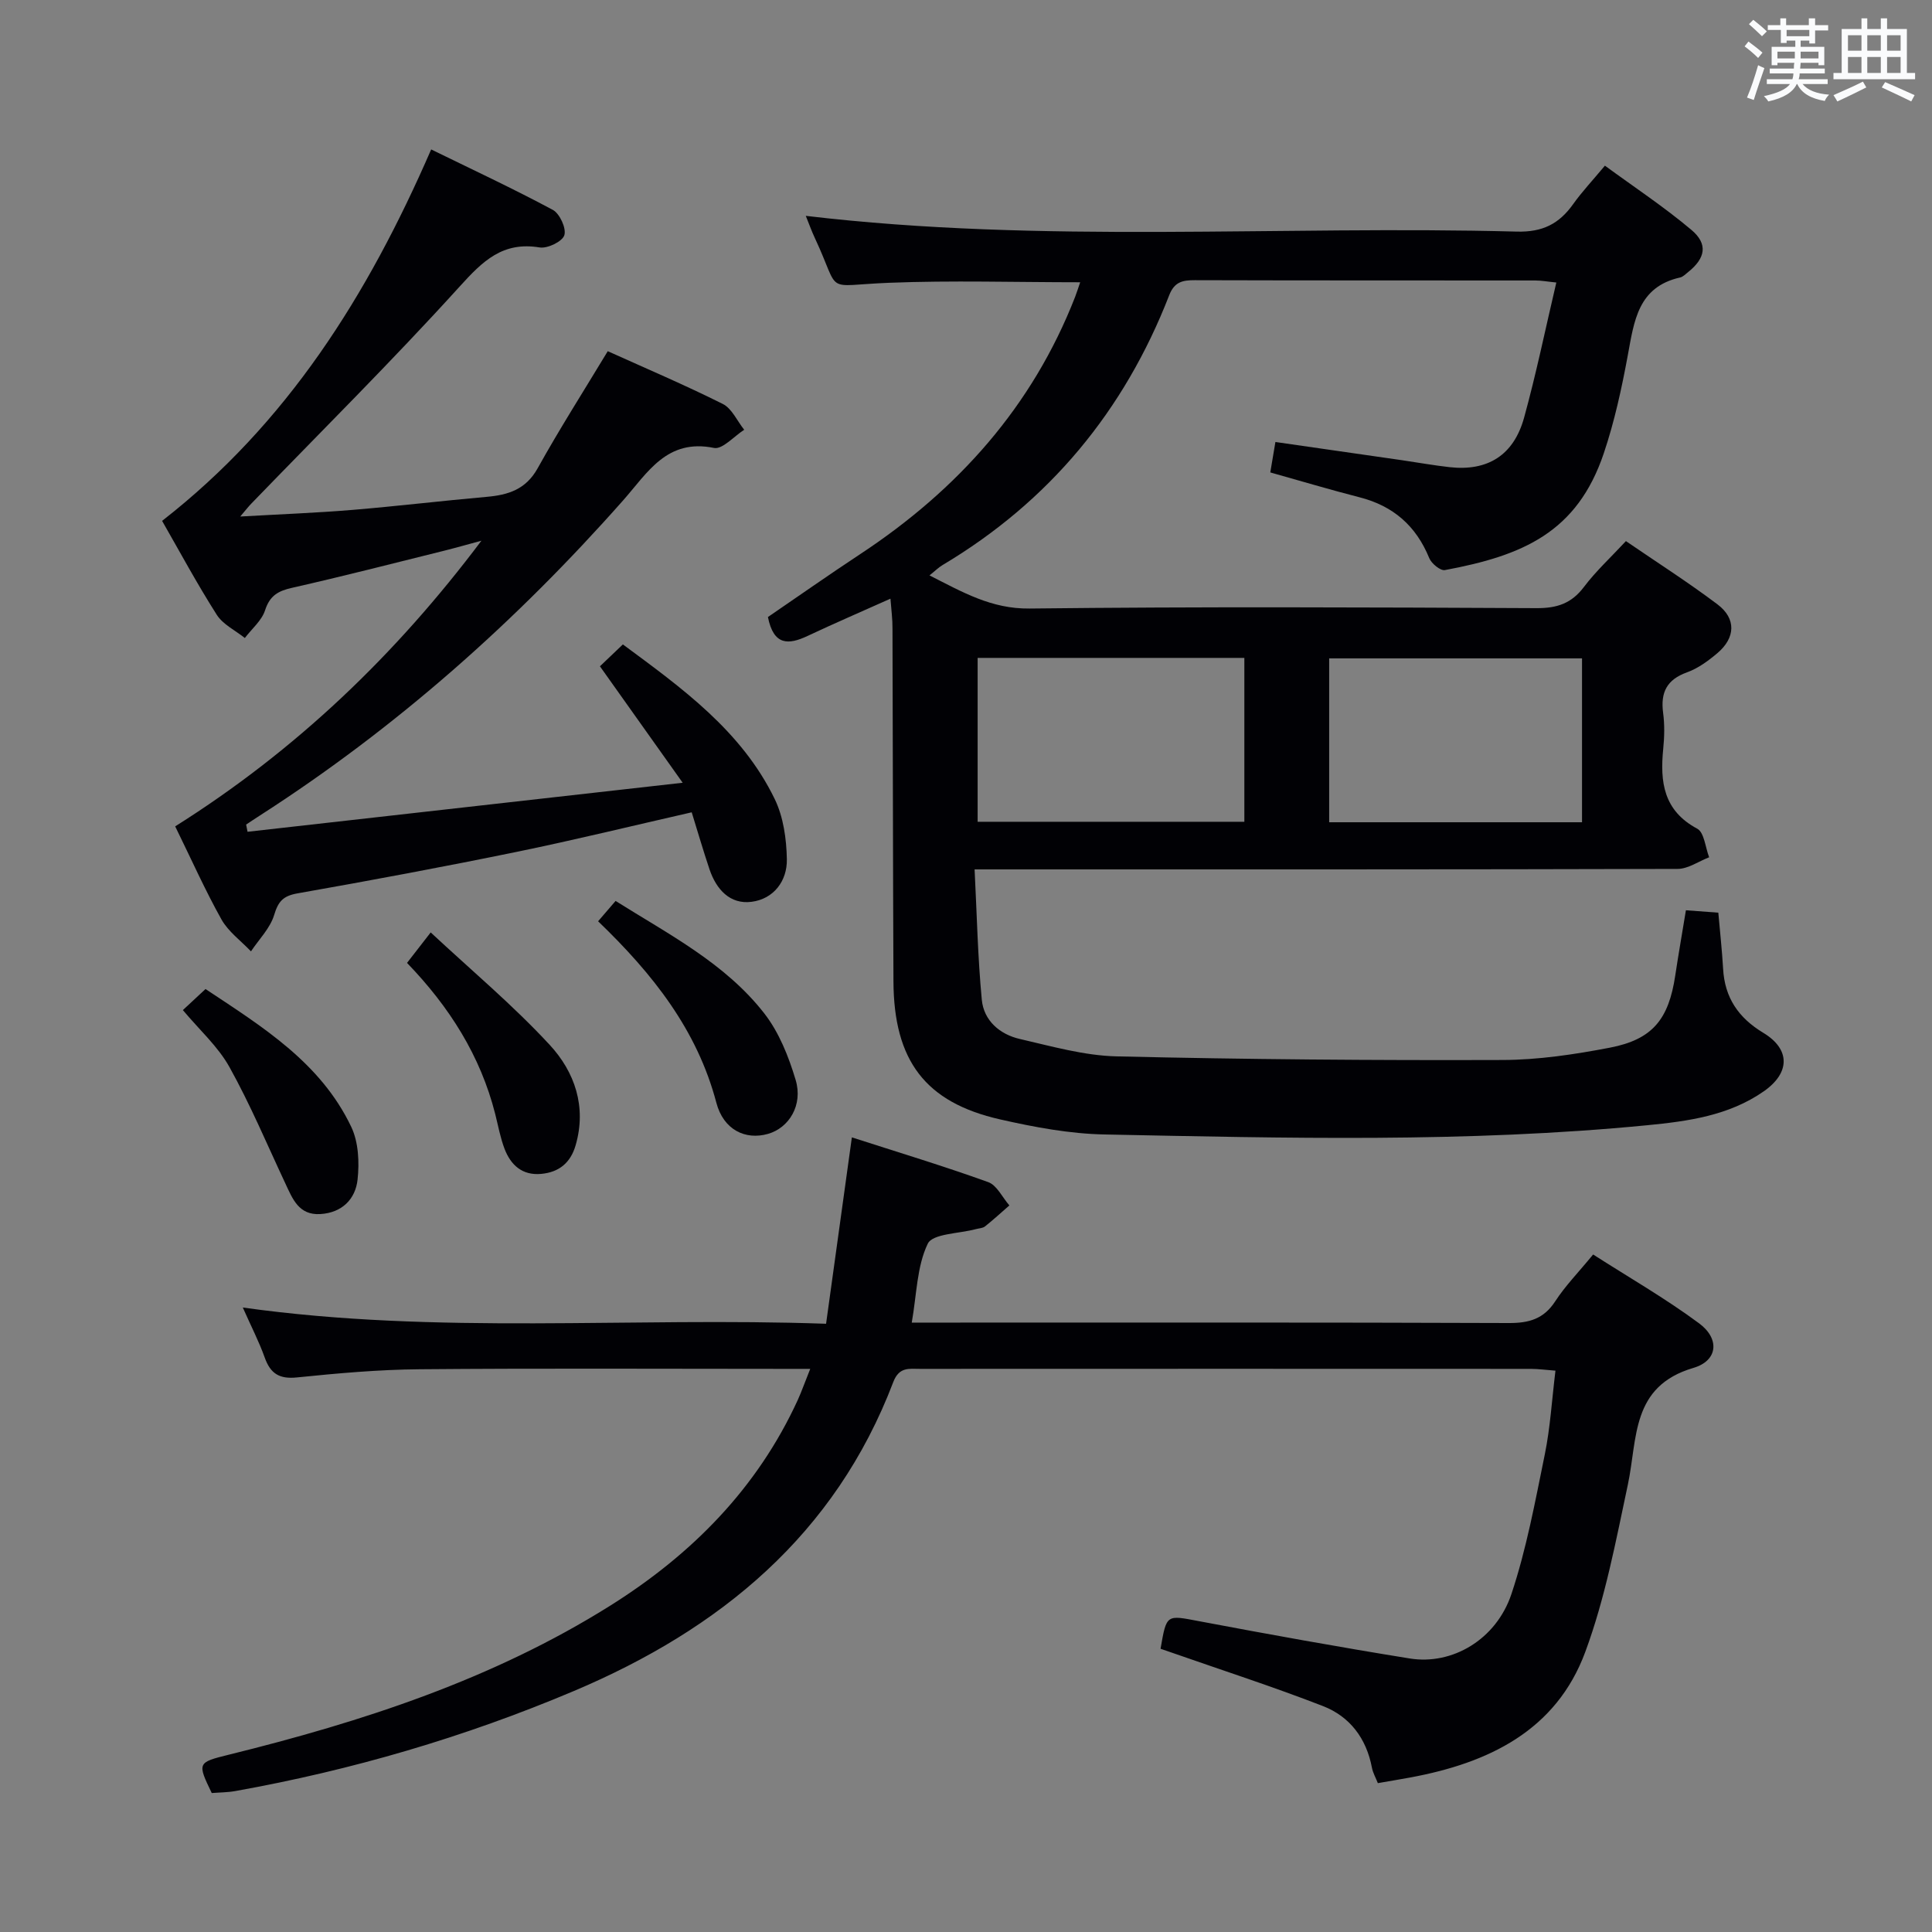 <svg enable-background="new 0 0 400 400" viewBox="0 0 400 400" xmlns="http://www.w3.org/2000/svg"><rect x="0" y="0" width="400" height="400" fill="#808080" stroke="none"/><g fill="#010105"><path d="m184.36 123.95c-6.08 2.72-11.67 5.13-17.17 7.72-3.92 1.84-7.01 2.05-8.2-3.92 6.15-4.2 12.62-8.75 19.22-13.1 20.12-13.29 35.53-30.49 44.38-53.18.35-.9.63-1.82 1.05-3.03-13.46 0-26.56-.41-39.62.11-13.82.55-9.78 2.57-15.3-9.24-.7-1.49-1.25-3.04-1.89-4.62 49.12 5.82 98.22 1.95 147.21 3.26 5.33.14 8.75-1.6 11.65-5.67 1.82-2.56 4-4.87 6.59-7.98 6.06 4.44 12.26 8.54 17.9 13.29 3.5 2.94 2.92 5.87-.68 8.75-.52.41-1.04.97-1.65 1.11-8.74 1.96-9.52 9.03-10.83 16.1-1.26 6.83-2.75 13.69-4.96 20.26-5.52 16.43-16.79 21.22-32.91 24.22-.93.17-2.78-1.35-3.24-2.48-2.73-6.68-7.45-10.81-14.43-12.59-6.09-1.56-12.12-3.37-18.48-5.15.34-2.05.66-3.95 1.06-6.3 8.88 1.28 17.54 2.52 26.2 3.77 3.29.48 6.56 1.07 9.86 1.44 7.87.88 13.27-2.44 15.43-10.26 2.51-9.1 4.41-18.36 6.67-27.97-1.85-.18-3.1-.42-4.35-.42-23.5-.02-47 .01-70.5-.06-2.54-.01-4.23.35-5.3 3.12-9.3 23.92-24.81 42.68-46.94 55.87-.81.48-1.49 1.17-2.69 2.13 6.88 3.48 12.81 6.95 20.71 6.86 34.99-.4 70-.25 104.99-.08 4.22.02 7.22-.97 9.8-4.39 2.49-3.3 5.58-6.14 8.69-9.49 6.42 4.4 12.87 8.51 18.96 13.1 3.9 2.94 3.74 6.91-.03 10.1-1.88 1.59-4 3.15-6.28 3.97-4.18 1.5-5.51 4.15-4.95 8.38.33 2.46.27 5.01.02 7.49-.68 6.82.05 12.76 7.04 16.5 1.46.78 1.68 3.88 2.47 5.92-2.18.84-4.36 2.41-6.55 2.41-46.14.13-92.31.1-138.47.1-1.98 0-3.96 0-7.06 0 .47 9.23.65 18.13 1.49 26.98.41 4.33 3.73 7.18 7.88 8.13 6.61 1.52 13.32 3.44 20.02 3.6 26.63.63 53.27.84 79.91.75 7.42-.02 14.91-1.15 22.22-2.55 8.85-1.7 12.18-5.88 13.54-14.92.66-4.41 1.44-8.81 2.21-13.53 2.4.18 4.49.33 6.71.5.35 4.02.77 7.8.99 11.6.33 6 3.17 10.17 8.33 13.28 5.63 3.4 5.56 8.29.1 12.1-7.23 5.05-15.72 6.21-24.16 7.03-37.38 3.64-74.86 2.66-112.32 1.91-7.24-.14-14.54-1.51-21.64-3.12-15.49-3.51-22.01-12.18-22.08-28.59-.11-24.33-.12-48.66-.2-72.99.02-1.94-.24-3.87-.42-6.23zm18.05 12.26v33.93h55.22c0-11.55 0-22.64 0-33.93-18.42 0-36.54 0-55.22 0zm72.78 34.03h52.35c0-11.58 0-22.81 0-33.93-17.66 0-34.92 0-52.35 0z"/><path d="m167.75 283.41c-2.65 0-4.28 0-5.9 0-25 0-50-.14-74.99.08-8.46.07-16.93.83-25.36 1.69-3.68.38-5.51-.79-6.7-4.13-1.15-3.24-2.75-6.32-4.53-10.34 40.42 5.67 80.16 1.93 120.76 3.36 1.78-12.9 3.5-25.31 5.34-38.59 9.51 3.07 18.95 5.92 28.22 9.26 1.81.65 2.94 3.17 4.39 4.83-1.68 1.46-3.31 2.97-5.05 4.35-.48.38-1.26.38-1.9.56-3.45.94-8.93.91-9.95 3.02-2.26 4.7-2.28 10.47-3.31 16.33h6.59c39 0 77.99-.06 116.99.09 4.21.02 7.26-.83 9.65-4.51 2.07-3.19 4.78-5.95 7.84-9.68 7.38 4.73 14.97 9.09 21.95 14.26 4.31 3.19 3.89 7.73-1.19 9.22-12.95 3.81-11.54 14.61-13.57 24.17-2.48 11.65-4.7 23.51-8.81 34.62-6.04 16.35-20.1 23.04-36.3 26.02-2.11.39-4.22.74-6.65 1.16-.45-1.15-1.03-2.14-1.23-3.21-1.14-6.05-4.57-10.58-10.12-12.74-10.35-4.02-20.94-7.44-31.43-11.11-.75-.26-1.5-.51-2.21-.76 1.25-7.24 1.2-6.99 7.98-5.71 14.51 2.74 29.05 5.37 43.62 7.72 8.77 1.42 17.88-3.9 21.04-13.33 3.13-9.38 4.93-19.23 6.92-28.95 1.12-5.5 1.45-11.16 2.2-17.31-1.92-.14-3.48-.36-5.05-.37-42.16-.02-84.33-.02-126.49 0-2.24 0-4.33-.47-5.55 2.71-12.04 31.63-35.87 51.2-66.17 64-22.57 9.54-45.95 16.38-70.07 20.7-1.62.29-3.29.28-4.87.41-3.01-6.24-2.98-6.33 3.5-7.93 27.7-6.84 54.67-15.59 79.04-30.89 16.84-10.58 30.39-24.25 38.79-42.56.8-1.77 1.45-3.63 2.58-6.44z"/><path d="m36.27 171.09c25.13-15.81 45.74-35.64 63.4-59.14-2.58.69-5.16 1.43-7.75 2.08-10.47 2.6-20.93 5.29-31.45 7.67-2.9.65-4.61 1.62-5.59 4.65-.69 2.14-2.75 3.84-4.19 5.74-1.98-1.58-4.54-2.8-5.82-4.82-4.1-6.44-7.72-13.17-11.31-19.43 25.86-20.14 42.51-46.53 55.71-76.9 8.44 4.13 16.94 8.09 25.18 12.51 1.44.77 2.84 3.84 2.39 5.25-.42 1.31-3.49 2.8-5.12 2.53-7.65-1.26-11.77 2.81-16.55 8.09-13.96 15.4-28.74 30.05-43.19 45-.52.54-.99 1.14-2.24 2.62 8.46-.48 15.86-.76 23.22-1.37 9.26-.77 18.5-1.88 27.76-2.7 4.48-.39 8.14-1.51 10.59-5.91 4.51-8.11 9.5-15.94 14.52-24.25 7.89 3.56 15.97 7 23.81 10.92 1.9.95 2.98 3.53 4.44 5.35-2.1 1.33-4.5 4.11-6.25 3.76-9.78-1.99-13.75 5.13-18.82 10.86-22.17 25.08-46.99 47.11-75.2 65.24-.96.61-1.9 1.25-2.85 1.88.1.5.2.99.29 1.49 29.44-3.32 58.88-6.63 90.09-10.15-6.23-8.77-11.56-16.28-17.13-24.11 1.24-1.18 2.79-2.66 4.75-4.53 12.24 9.05 24.59 17.9 31.44 32.02 1.8 3.71 2.43 8.26 2.51 12.44.09 4.51-2.72 8.24-7.3 8.83-4.47.58-7.31-2.57-8.71-6.71-1.31-3.9-2.46-7.85-3.69-11.82-12.27 2.79-24.16 5.71-36.14 8.17-15.11 3.1-30.27 5.93-45.46 8.61-2.97.52-4 1.64-4.85 4.48-.83 2.74-3.14 5.04-4.8 7.53-2.07-2.18-4.68-4.07-6.11-6.61-3.4-6.08-6.24-12.47-9.58-19.27z"/><path d="m123.83 190.74c1.25-1.45 2.31-2.68 3.62-4.21 11.04 6.94 22.7 12.9 30.8 23.3 3.05 3.92 5.04 8.94 6.48 13.76 1.56 5.2-1.37 9.93-5.73 11.17-4.69 1.33-9.21-.84-10.69-6.46-3.98-15.07-13.13-26.64-24.48-37.56z"/><path d="m84.27 199.36c1.45-1.86 2.75-3.55 4.9-6.31 8.4 7.83 17.05 15.07 24.64 23.28 5.15 5.57 7.69 12.77 5.37 20.78-1.05 3.64-3.44 5.59-7.12 5.93-3.92.37-6.31-1.82-7.6-5.19-.88-2.31-1.32-4.79-1.93-7.2-3.06-12.07-9.49-22.2-18.26-31.29z"/><path d="m37.86 209.13c1.4-1.3 2.85-2.64 4.69-4.36 11.73 7.79 23.82 15.2 30.17 28.53 1.51 3.17 1.7 7.35 1.31 10.93-.44 4.04-3.22 6.86-7.71 7.13-4.48.27-5.75-3.17-7.25-6.36-3.78-8.05-7.23-16.29-11.55-24.05-2.36-4.26-6.21-7.7-9.66-11.82z"/></g><path d="m361.2 9.6.8-1c.9.7 1.9 1.4 2.9 2.3l-.9 1.1c-1-1-2-1.8-2.8-2.4zm.5 10.6c.9-2.1 1.6-4.3 2.3-6.7.4.2.8.4 1.3.6-.7 2.1-1.5 4.3-2.2 6.6zm.4-15.2.9-.9c1 .8 2 1.6 2.8 2.4l-1 1c-.9-.9-1.8-1.7-2.7-2.5zm12.5-1.2h1.2v1.4h2.7v1.1h-2.7v2.7h-1.2v-.6h-1.8v1.3h4.9v3.8h-1.2v-.5h-3.7c0 .4-.1.9-.1 1.2h5.1v1h-5.2c0 .5-.1.9-.2 1.2h6v1h-5.2c1.1 1.3 2.9 2 5.5 2.2-.4.4-.7.8-.9 1.3-2.9-.5-4.8-1.6-5.7-3.5h-.1c-.8 1.7-2.7 2.9-5.9 3.6-.2-.4-.6-.8-.9-1.1 2.8-.6 4.6-1.4 5.4-2.5h-4.8v-1h5.3c.1-.3.2-.7.2-1.2h-4.9v-1h5c0-.4 0-.8.1-1.2h-3.5v.5h-1.2v-3.8h4.9v-1.3h-1.8v.5h-1.2v-2.7h-2.7v-1h2.6v-1.4h1.2v1.4h4.7v-1.4zm-6.6 8.3h3.6c0-.4 0-.9 0-1.4h-3.6zm1.9-4.6h4.7v-1.3h-4.7zm6.6 3.2h-3.7v1.4h3.7z" fill="#fafbfc"/><path d="m385.3 3.8h1.3v2.2h2.8v-2.2h1.3v2.2h4.1v9.1h1.7v1.3h-16.9v-1.3h1.7v-9.1h4.1v-2.2zm.4 13.1.7 1.2c-1.8.9-3.8 1.9-6 2.9-.2-.4-.5-.8-.8-1.3 2.3-1 4.3-1.9 6.1-2.8zm-3.1-6.4h2.8v-3.2h-2.8zm0 4.6h2.8v-3.3h-2.8zm4-4.6h2.8v-3.2h-2.8zm0 4.6h2.8v-3.3h-2.8zm3.7 1.9c2.1.9 4.1 1.8 6.1 2.7l-.7 1.3c-2.2-1.1-4.2-2-6.1-2.9zm3.2-9.7h-2.8v3.2h2.8zm-2.8 7.8h2.8v-3.3h-2.8z" fill="#fafbfc"/></svg>